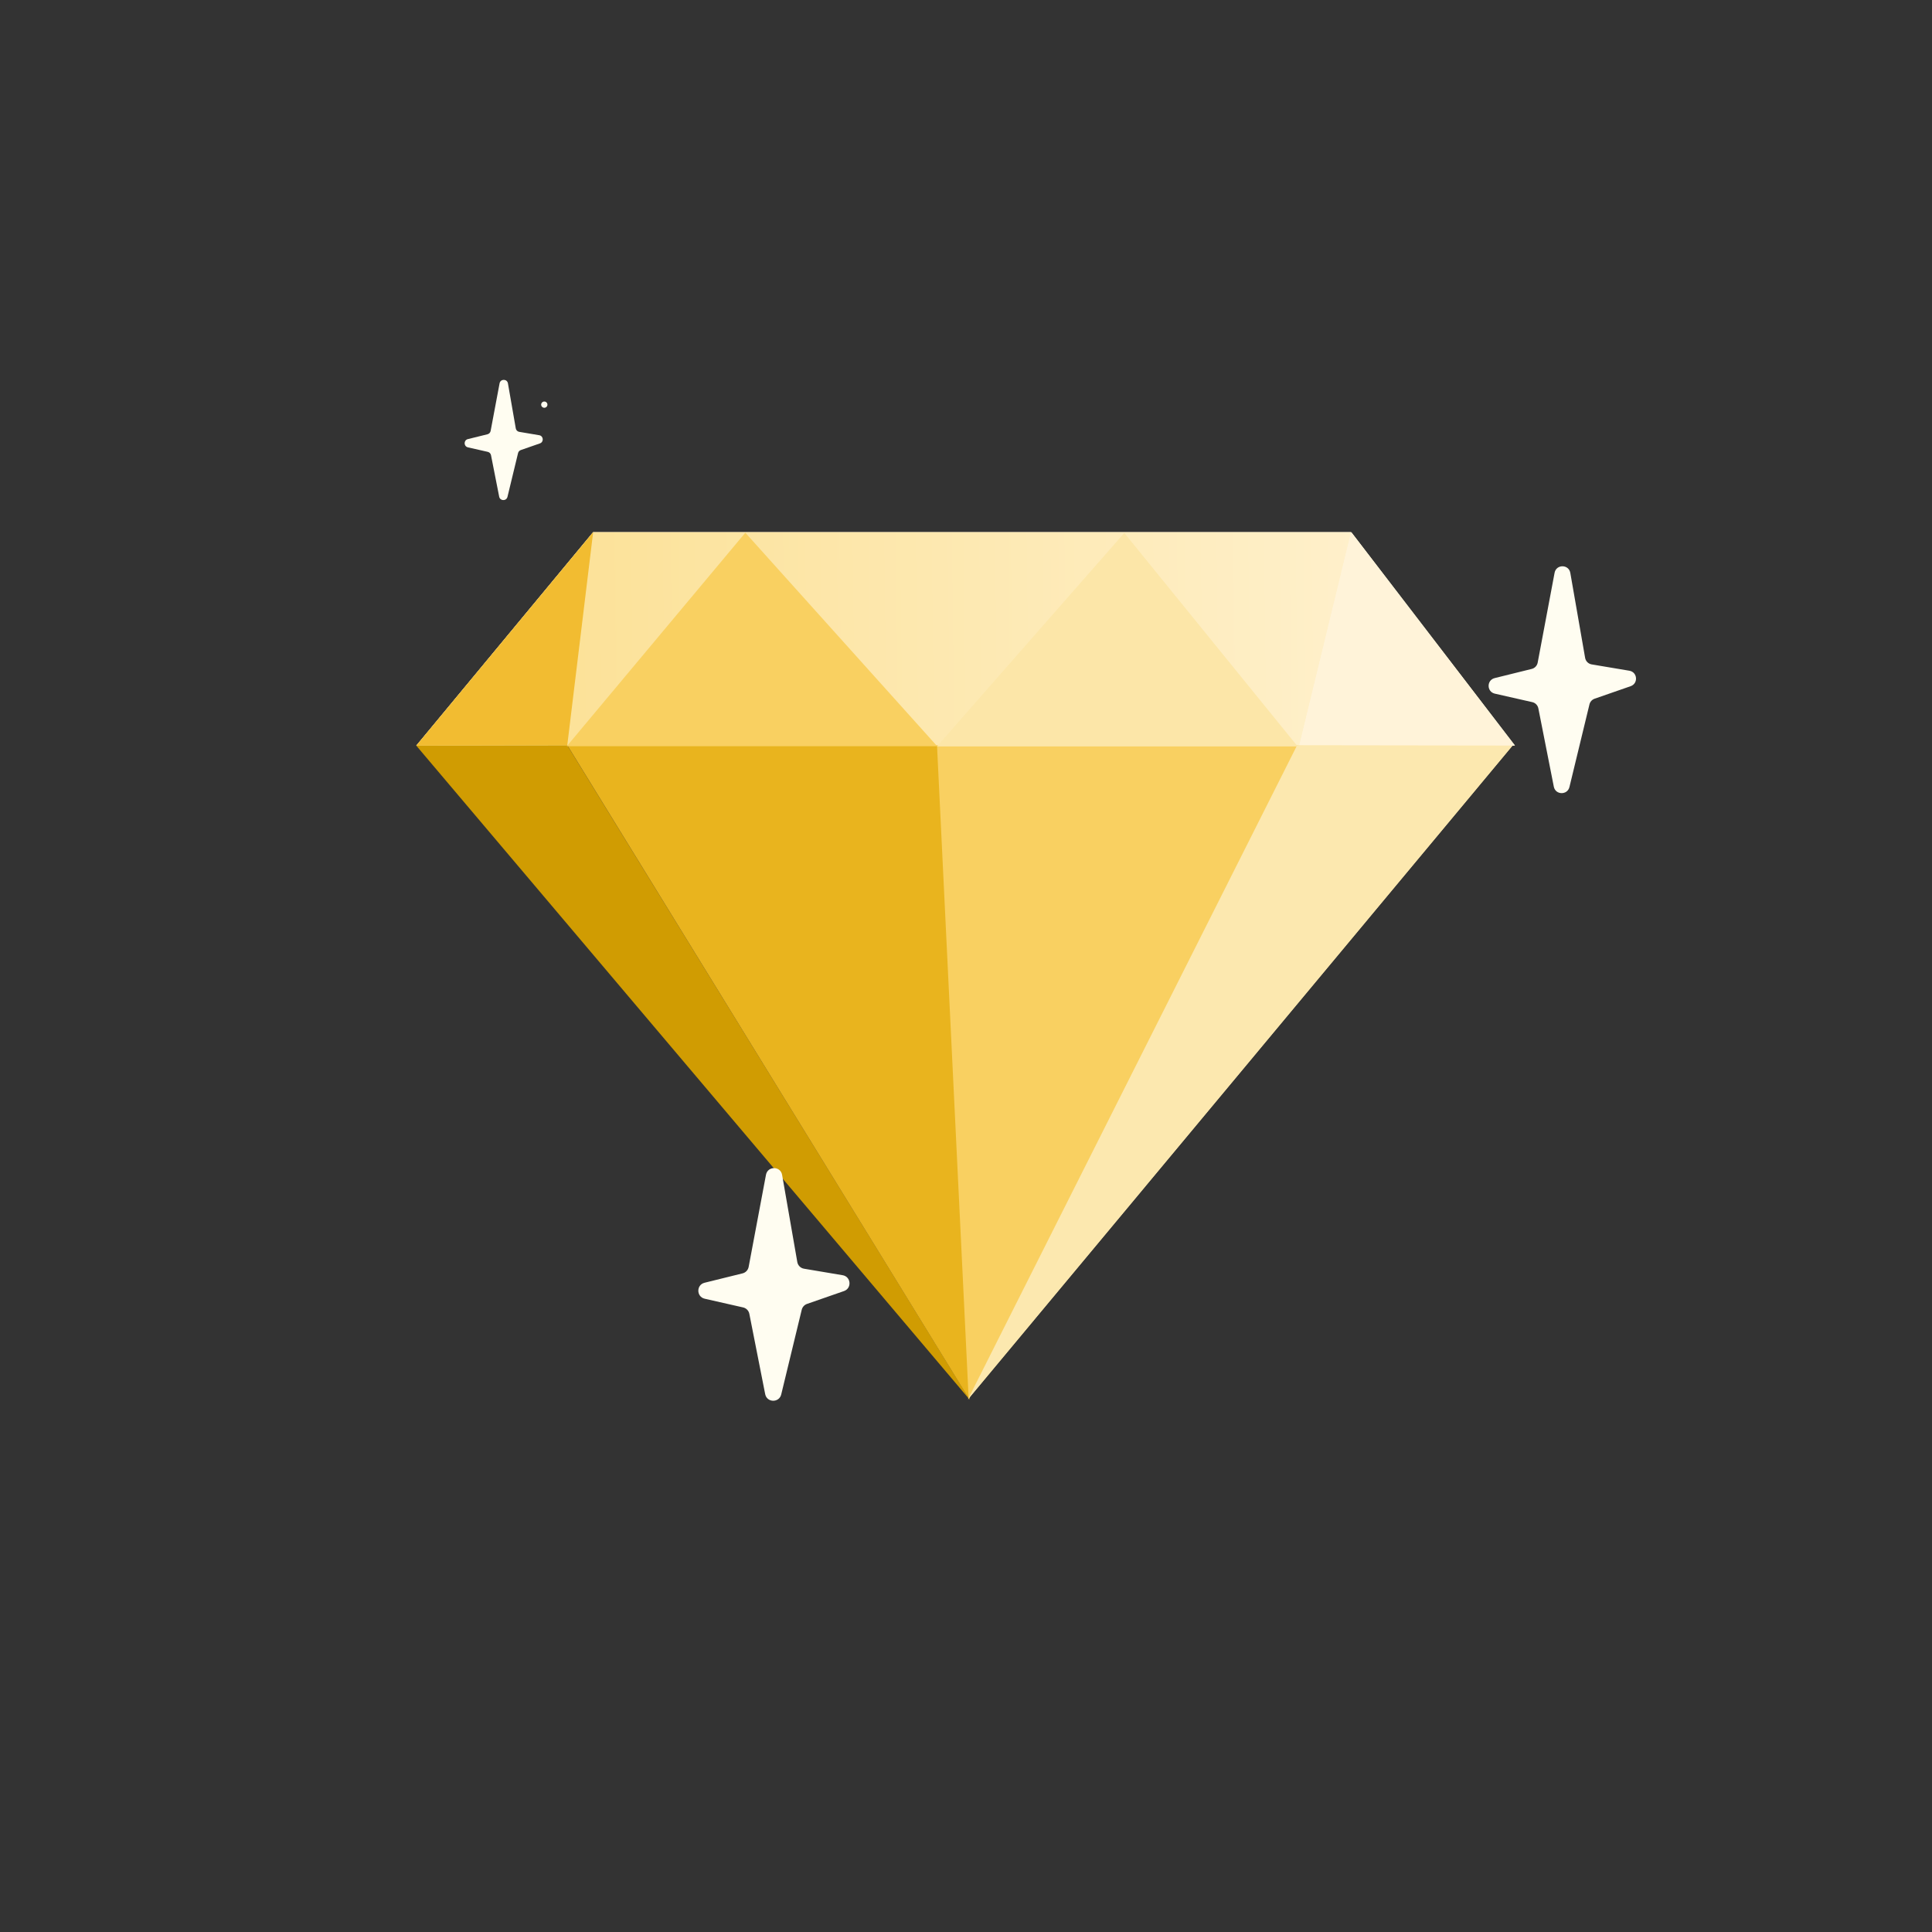 <svg width="120" height="120" viewBox="0 0 120 120" fill="none" xmlns="http://www.w3.org/2000/svg">
<rect x="0" y="0" width="120" height="120" fill="#333333" stroke="none"/>
<g clip-path="url(#clip0_2527_271)">
<mask id="mask0_2527_271" style="mask-type:luminance" maskUnits="userSpaceOnUse" x="0" y="0" width="120" height="120">
<path d="M120 0H0V120H120V0Z" fill="white"/>
</mask>
<g mask="url(#mask0_2527_271)">
<path d="M36.842 33.052L25.855 46.312H94.069L83.898 33.052H36.842Z" fill="#FCF7EB"/>
<path d="M36.842 33.052L25.855 46.312H94.069L83.898 33.052H36.842Z" fill="url(#paint0_linear_2527_271)"/>
<path d="M80.575 46.273L93.962 46.291L60.121 86.916L80.575 46.273Z" fill="#FCE8AF"/>
<path d="M83.923 33.044L80.707 46.286L94.094 46.304L83.923 33.044Z" fill="#FFF3D9"/>
<path d="M25.855 46.312L35.234 46.29L60.229 86.937L25.855 46.312Z" fill="#D09C02"/>
<path d="M36.842 33.052L25.855 46.312L35.234 46.29L36.842 33.052Z" fill="#F2BC31"/>
<path d="M35.246 46.303H58.248L60.216 86.928L35.246 46.303Z" fill="#E9B41E"/>
<path d="M46.294 33.088L35.207 46.348H58.209L46.294 33.088Z" fill="#F9D061"/>
<path d="M58.199 46.291H80.605L60.167 86.916L58.199 46.291Z" fill="#F9D061"/>
<path d="M69.832 33.102L58.195 46.363H80.601L69.832 33.102Z" fill="#FCE6A8"/>
<path d="M80.575 46.273L93.962 46.291L60.121 86.916L80.575 46.273Z" fill="#FCE8AF"/>
<path d="M83.923 33.044L80.707 46.286L94.094 46.304L83.923 33.044Z" fill="#FFF3D9"/>
<path d="M34.002 25.133C34.002 25.24 33.915 25.327 33.808 25.327C33.7 25.327 33.613 25.24 33.613 25.133C33.613 25.026 33.7 24.939 33.808 24.939C33.915 24.939 34.002 25.026 34.002 25.133Z" fill="#FFFDF1"/>
<path d="M30.474 26.765L31.03 23.809C31.085 23.521 31.498 23.523 31.549 23.812L32.036 26.609C32.055 26.719 32.142 26.805 32.252 26.823L33.492 27.032C33.76 27.077 33.792 27.451 33.535 27.541L32.348 27.954C32.263 27.983 32.199 28.053 32.178 28.14L31.52 30.86C31.453 31.134 31.06 31.126 31.005 30.849L30.497 28.272C30.476 28.17 30.398 28.089 30.297 28.066L29.064 27.786C28.794 27.725 28.79 27.341 29.059 27.274L30.279 26.973C30.379 26.948 30.455 26.867 30.474 26.765Z" fill="#FFFDF1"/>
<path d="M95.508 41.157L96.558 35.578C96.66 35.035 97.441 35.04 97.535 35.585L98.455 40.862C98.491 41.069 98.654 41.232 98.862 41.267L101.202 41.66C101.709 41.745 101.768 42.45 101.283 42.62L99.043 43.399C98.884 43.455 98.763 43.588 98.724 43.752L97.481 48.883C97.355 49.401 96.613 49.385 96.51 48.862L95.55 43.999C95.512 43.807 95.364 43.654 95.173 43.611L92.848 43.084C92.337 42.968 92.33 42.242 92.839 42.117L95.139 41.548C95.328 41.501 95.472 41.348 95.508 41.157Z" fill="#FFFDF1"/>
<path d="M46.5 78.69L47.576 72.969C47.681 72.412 48.481 72.417 48.579 72.976L49.522 78.387C49.559 78.6 49.726 78.767 49.939 78.802L52.339 79.206C52.859 79.293 52.92 80.016 52.422 80.19L50.125 80.989C49.961 81.046 49.838 81.183 49.797 81.351L48.523 86.613C48.394 87.144 47.633 87.128 47.527 86.592L46.543 81.605C46.504 81.407 46.352 81.251 46.156 81.207L43.772 80.666C43.248 80.547 43.241 79.803 43.762 79.674L46.122 79.091C46.315 79.043 46.463 78.886 46.5 78.69Z" fill="#FFFDF1"/>
</g>
</g>
<defs>
<linearGradient id="paint0_linear_2527_271" x1="88.913" y1="40.054" x2="26.018" y2="40.836" gradientUnits="userSpaceOnUse">
<stop stop-color="#FFF1CF"/>
<stop offset="0.5" stop-color="#FDE8AF"/>
<stop offset="1" stop-color="#FBDF8F"/>
</linearGradient>
<clipPath id="clip0_2527_271">
<rect width="120" height="120" fill="white"/>
</clipPath>
</defs>
</svg>
